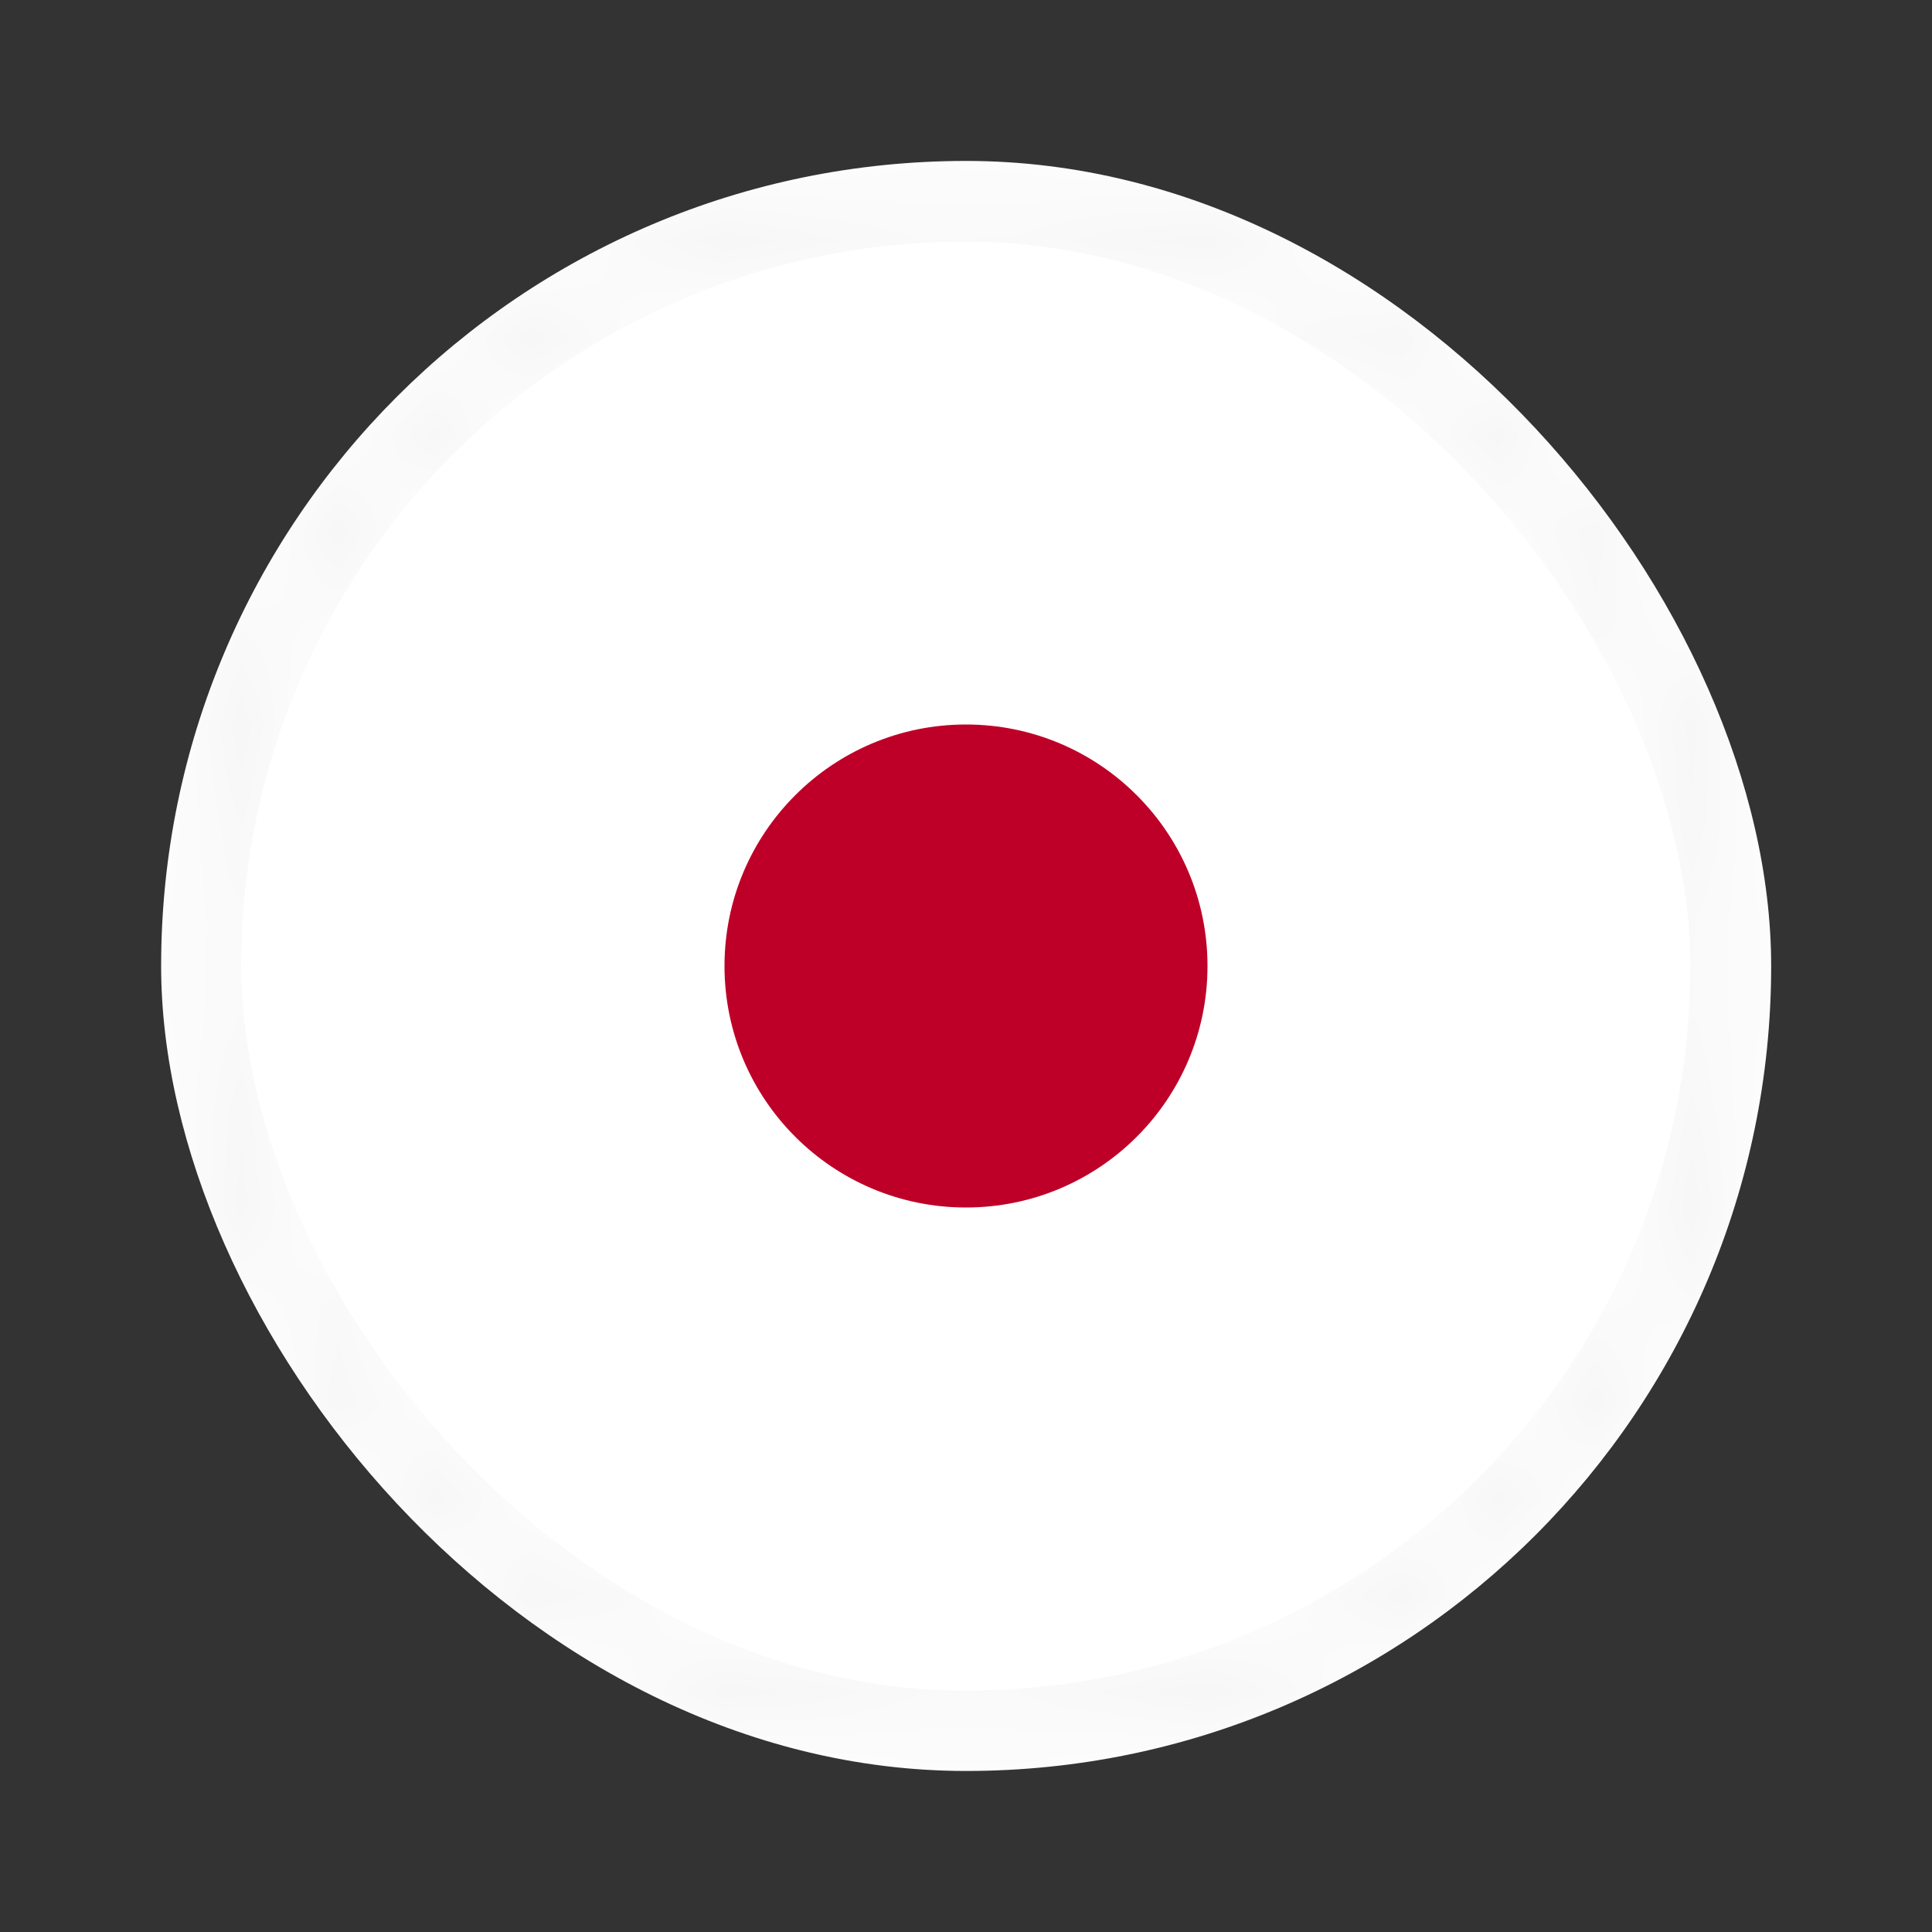 <svg width="20" height="20" viewBox="0 0 20 20" fill="none" xmlns="http://www.w3.org/2000/svg">
<rect x="0" y="0" width="20" height="20" fill="#333333" stroke="none"/>
<rect x="1.668" y="1.666" width="16.667" height="16.667" rx="8.333" fill="white"/>
<mask id="mask0_2265_4976" style="mask-type:alpha" maskUnits="userSpaceOnUse" x="1" y="1" width="18" height="18">
<rect x="2.081" y="2.085" width="15.833" height="15.833" rx="7.917" stroke="#F2F2F2" stroke-width="0.833"/>
</mask>
<g mask="url(#mask0_2265_4976)">
<rect x="2.081" y="2.085" width="15.833" height="15.833" rx="7.917" stroke="black" stroke-opacity="0.04" stroke-width="0.833"/>
</g>
<circle cx="10" cy="10" r="2.5" fill="#BE0028"/>
</svg>
